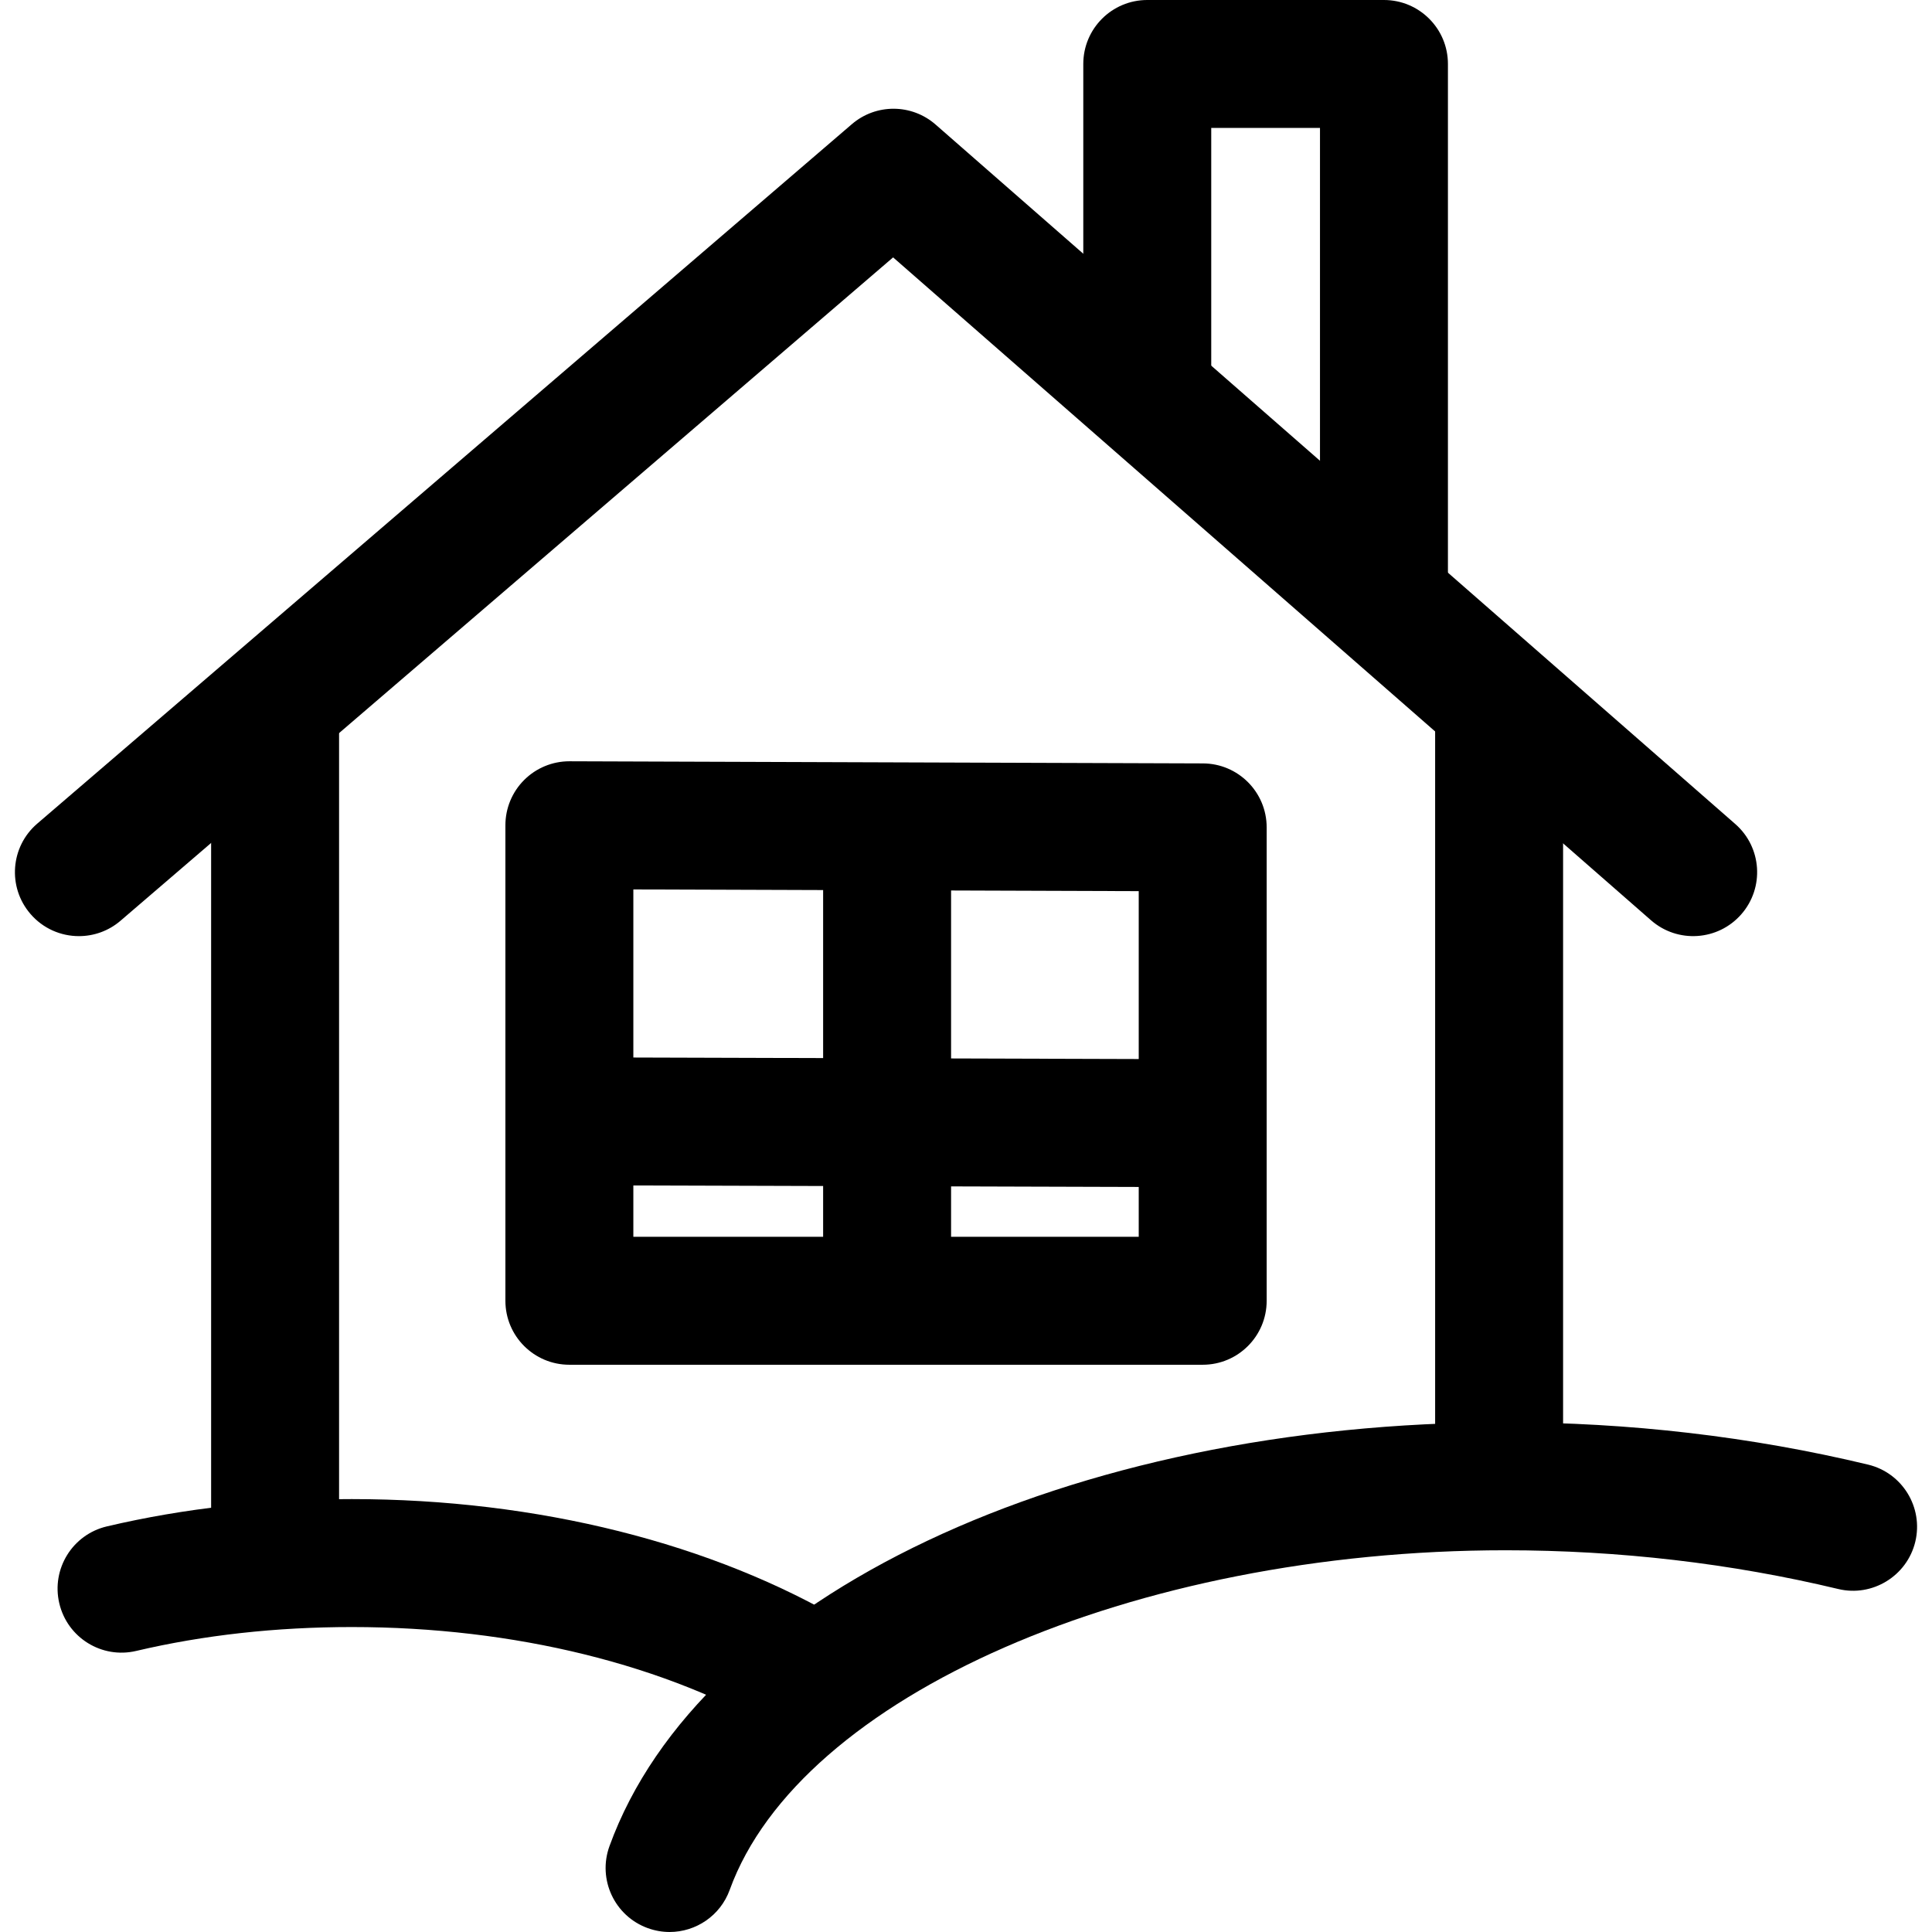 <?xml version="1.0" encoding="iso-8859-1"?>
<!-- Generator: Adobe Illustrator 19.0.0, SVG Export Plug-In . SVG Version: 6.00 Build 0)  -->
<svg version="1.1" id="Capa_1" xmlns="http://www.w3.org/2000/svg" xmlns:xlink="http://www.w3.org/1999/xlink" x="0px" y="0px"
	 viewBox="0 0 512 512" style="enable-background:new 0 0 512 512;" xml:space="preserve">
<g>
	<g>
		<rect x="55.95" y="185.923" width="33.907" height="229.437"/>
	</g>
</g>
<g>
	<g>
		<rect x="380.326" y="187.053" width="33.907" height="206.832"/>
	</g>
</g>
<g>
	<g>
		<path d="M459.866,218.372L247.948,33.014c-6.352-5.555-15.812-5.6-22.203-0.102L9.87,218.27
			c-7.109,6.098-7.923,16.801-1.82,23.904c3.351,3.911,8.092,5.911,12.868,5.911c3.911,0,7.838-1.345,11.037-4.091l204.73-175.785
			l200.865,175.683c7.036,6.154,17.75,5.453,23.916-1.599C467.631,235.246,466.918,224.537,459.866,218.372z"/>
	</g>
</g>
<g>
	<g>
		<path d="M366.763,0h-62.728c-9.364,0-16.953,7.59-16.953,16.953v88.723h33.907v-71.77h28.821v126.586h33.907V16.953
			C383.717,7.59,376.127,0,366.763,0z"/>
	</g>
</g>
<g>
	<g>
		<path d="M318.785,202.311l-167.839-0.565c-0.017,0-0.04,0-0.057,0c-4.487,0-8.788,1.774-11.969,4.945
			c-3.193,3.182-4.984,7.505-4.984,12.009V344.72c0,9.364,7.589,16.953,16.953,16.953h167.839c9.364,0,16.953-7.589,16.953-16.953
			V219.265C335.682,209.923,328.126,202.339,318.785,202.311z M301.775,327.767H167.843V235.71l133.932,0.452V327.767z"/>
	</g>
</g>
<g>
	<g>
		<rect x="218.138" y="219.265" width="33.907" height="125.456"/>
	</g>
</g>
<g>
	<g>
		<path d="M495.039,388.132c-30.985-7.431-63.31-11.201-96.064-11.201c-115.826,0-213.472,46.193-237.461,112.322
			c-3.193,8.805,1.351,18.53,10.155,21.723c1.91,0.689,3.86,1.023,5.781,1.023c6.934,0,13.438-4.284,15.936-11.178
			c18.609-51.301,106.993-89.983,205.589-89.983c30.098,0,59.761,3.458,88.164,10.262c9.031,2.187,18.248-3.43,20.435-12.534
			C509.754,399.469,504.143,390.314,495.039,388.132z"/>
	</g>
</g>
<g>
	<g>
		<path d="M224.563,430.188c-35.58-21.226-82.213-32.912-131.316-32.912c-22.672,0-44.514,2.43-64.915,7.233
			c-9.115,2.142-14.766,11.268-12.619,20.384c2.142,9.115,11.263,14.778,20.384,12.619c17.863-4.199,37.088-6.329,57.15-6.329
			c43.073,0,83.541,9.986,113.944,28.12c2.724,1.622,5.713,2.396,8.669,2.396c5.776,0,11.404-2.944,14.574-8.268
			C235.233,445.39,232.605,434.986,224.563,430.188z"/>
	</g>
</g>
<g>
	<g>
		<rect x="217.862" y="213.607" transform="matrix(0.003 -1 1 0.003 -63.508 531.331)" width="33.907" height="167.84"/>
	</g>
</g>
<g>
</g>
<g>
</g>
<g>
</g>
<g>
</g>
<g>
</g>
<g>
</g>
<g>
</g>
<g>
</g>
<g>
</g>
<g>
</g>
<g>
</g>
<g>
</g>
<g>
</g>
<g>
</g>
<g>
</g>
</svg>
